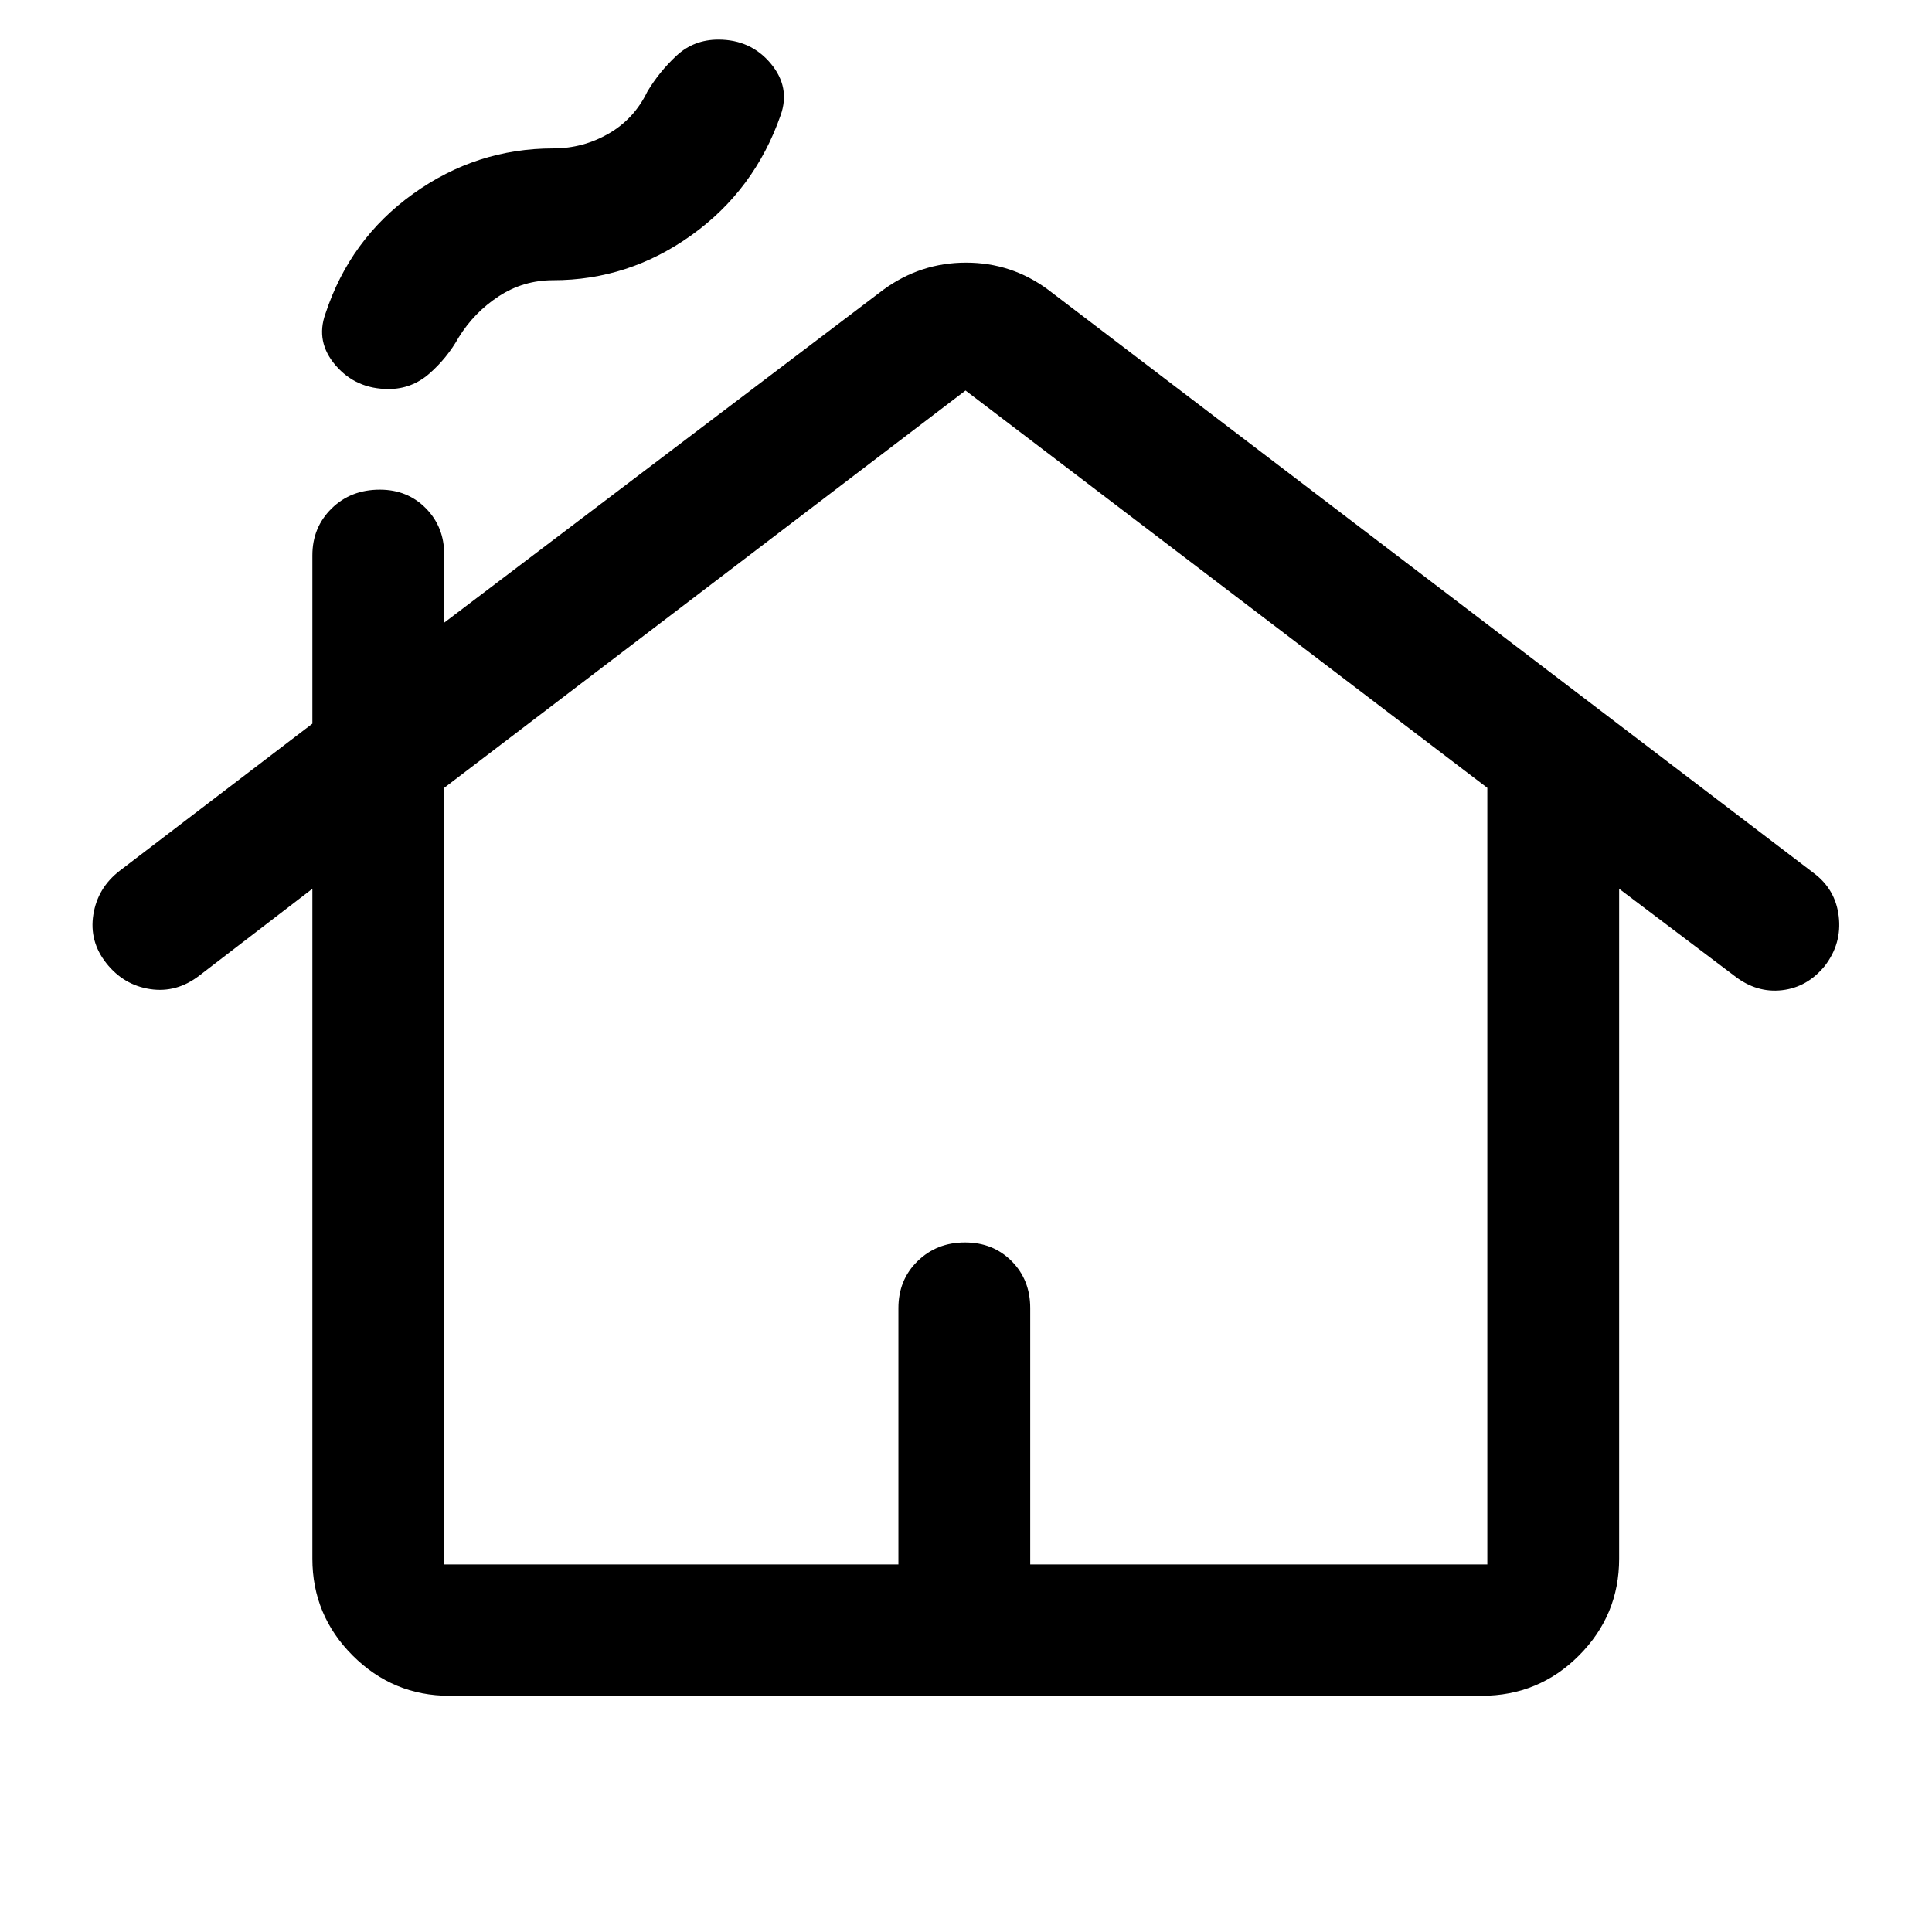 <svg xmlns="http://www.w3.org/2000/svg" width="48" height="48" viewBox="0 -960 960 960"><path d="M155.217-185.5v-332.87l-56.174 43.131q-11.304 8.717-24.445 6.717-13.142-2-21.74-12.837-8.597-10.837-6.478-24.152 2.12-13.315 13.076-21.793l95.761-73.107v-83.654q0-13.868 9.528-23.25 9.527-9.381 23.996-9.381 13.739 0 22.858 9.244 9.118 9.244 9.118 22.908v33.935l218.261-165.456q18.426-13.435 41.039-13.435 22.613 0 40.766 13.435l380.282 289.761q10.982 8.108 12.589 21.608 1.607 13.5-6.871 24.588-8.672 10.671-21.271 12.128-12.599 1.458-23.555-7.02l-57.413-43.37v332.87q0 28.098-19.961 48.114-19.962 20.016-48.409 20.016H223.348q-28.098 0-48.114-20.016-20.017-20.016-20.017-48.114Zm65.5 2.87h225.696V-310q0-14.035 9.512-23.333 9.513-9.297 23.533-9.297 14.02 0 23.238 9.297 9.217 9.298 9.217 23.333v127.37h227.13v-385.895L479.761-765.957 220.717-568.525v385.895Zm0 0h518.326-518.326Zm-27.63-584.066q-16.196 0-26.294-11.717-10.097-11.718-5.097-25.674 12.195-37.109 43.623-59.642 31.427-22.532 69.57-22.532 14.758 0 27.474-7.305 12.715-7.305 19.289-20.891 5.957-9.956 14.533-17.913 8.576-7.957 20.779-7.957 16.036 0 25.971 11.837 9.935 11.837 4.935 25.794-12.957 37.109-44.233 59.522-31.275 22.413-68.824 22.413-14.775 0-26.979 7.978-12.204 7.978-19.921 20.457-5.717 10.195-14.502 17.913-8.784 7.717-20.324 7.717Z"/></svg>